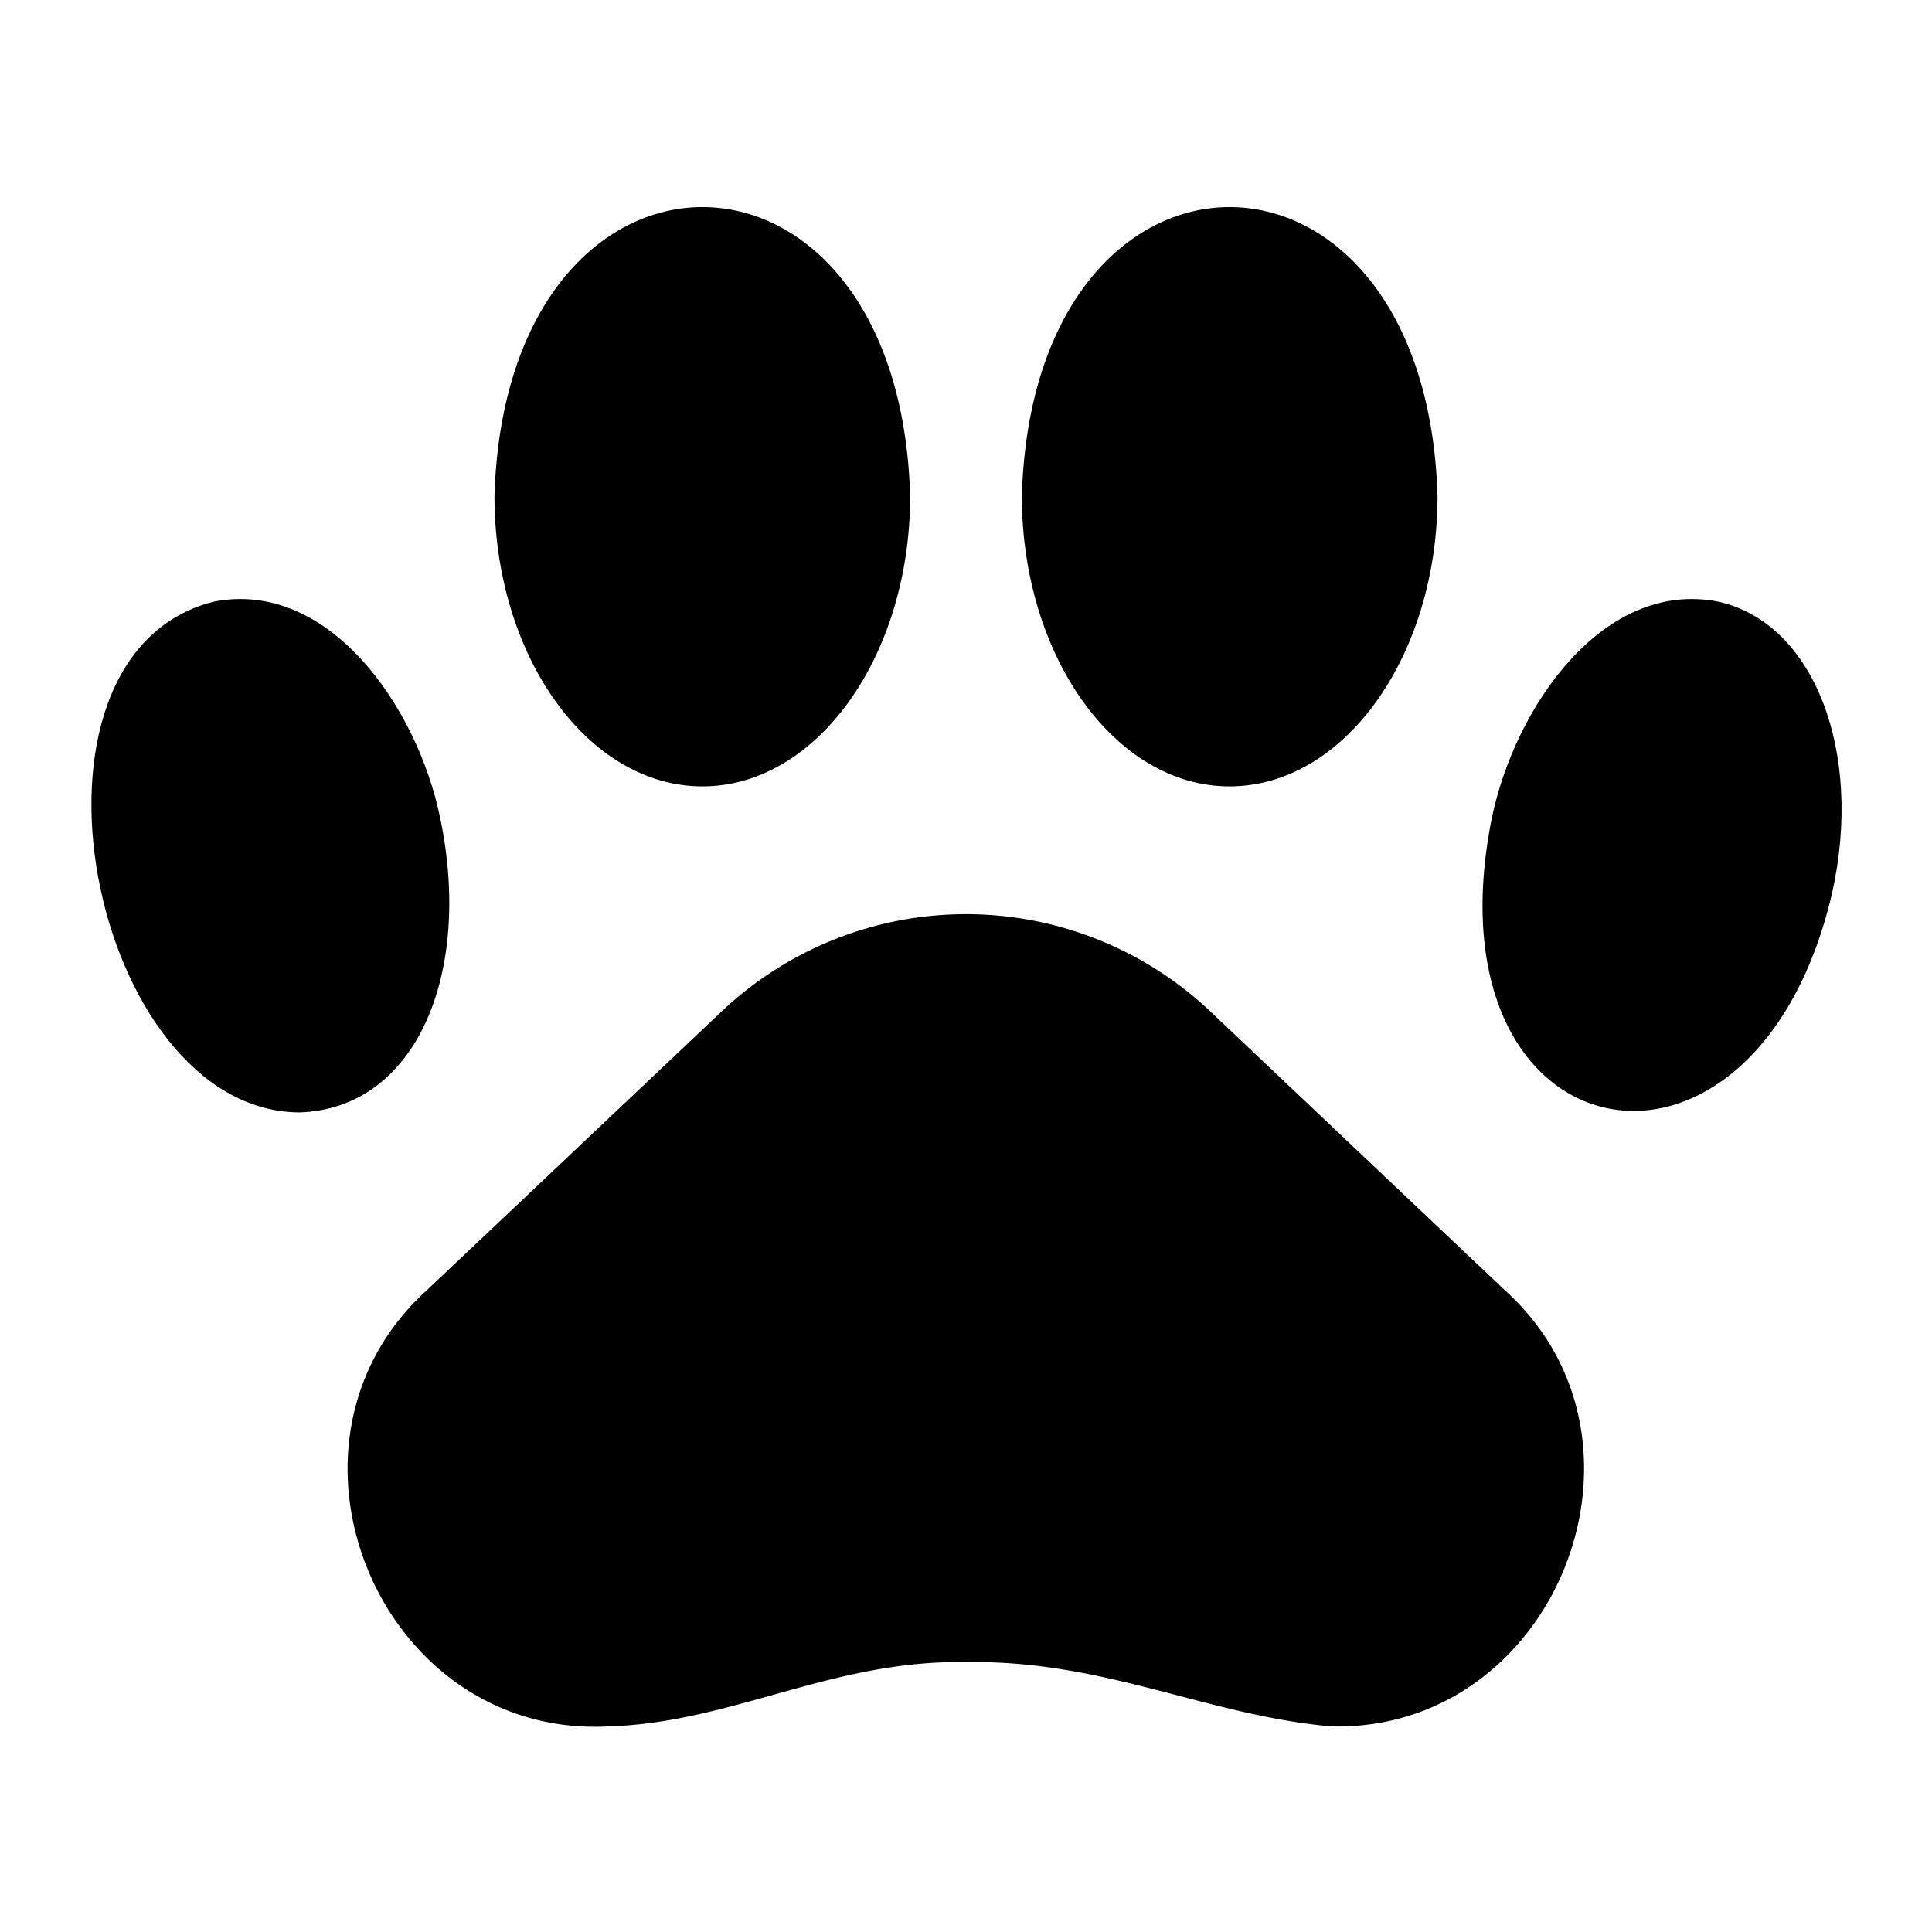 <svg height="300px" width="300px" fill="#000000" xmlns="http://www.w3.org/2000/svg" viewBox="0 0 64 64" x="0px" y="0px"><g data-name="Layer 15"><path d="M40.1,33.51a11.78,11.78,0,0,0-16.2,0l-9.77,9.24c-5.6,5.09-1.56,14.82,6,14.44,4.1-.11,7.43-2.21,11.86-2.13,4.59-.08,8,1.77,12.12,2.13,7.43.17,11.27-9.45,5.75-14.44Z"/><path d="M56.92,19.93c-3.82-.75-6.74,3.5-7.5,7.16-2.28,11.33,8.7,13.49,11.27,2.5C61.74,24.88,60.08,20.63,56.92,19.93Z"/><path d="M40.73,26.05c3.8,0,6.89-4.32,6.89-9.62-.38-12.76-13.4-12.76-13.77,0C33.85,21.73,36.94,26.05,40.73,26.05Z"/><path d="M14.58,27.09c-.75-3.66-3.68-7.91-7.5-7.16C0,21.72,3,36.81,9.92,36.85,13.84,36.72,15.65,32.17,14.58,27.09Z"/><path d="M23.27,26.05c3.79,0,6.88-4.32,6.88-9.62-.37-12.76-13.39-12.76-13.77,0C16.38,21.73,19.47,26.05,23.27,26.05Z"/></g></svg>